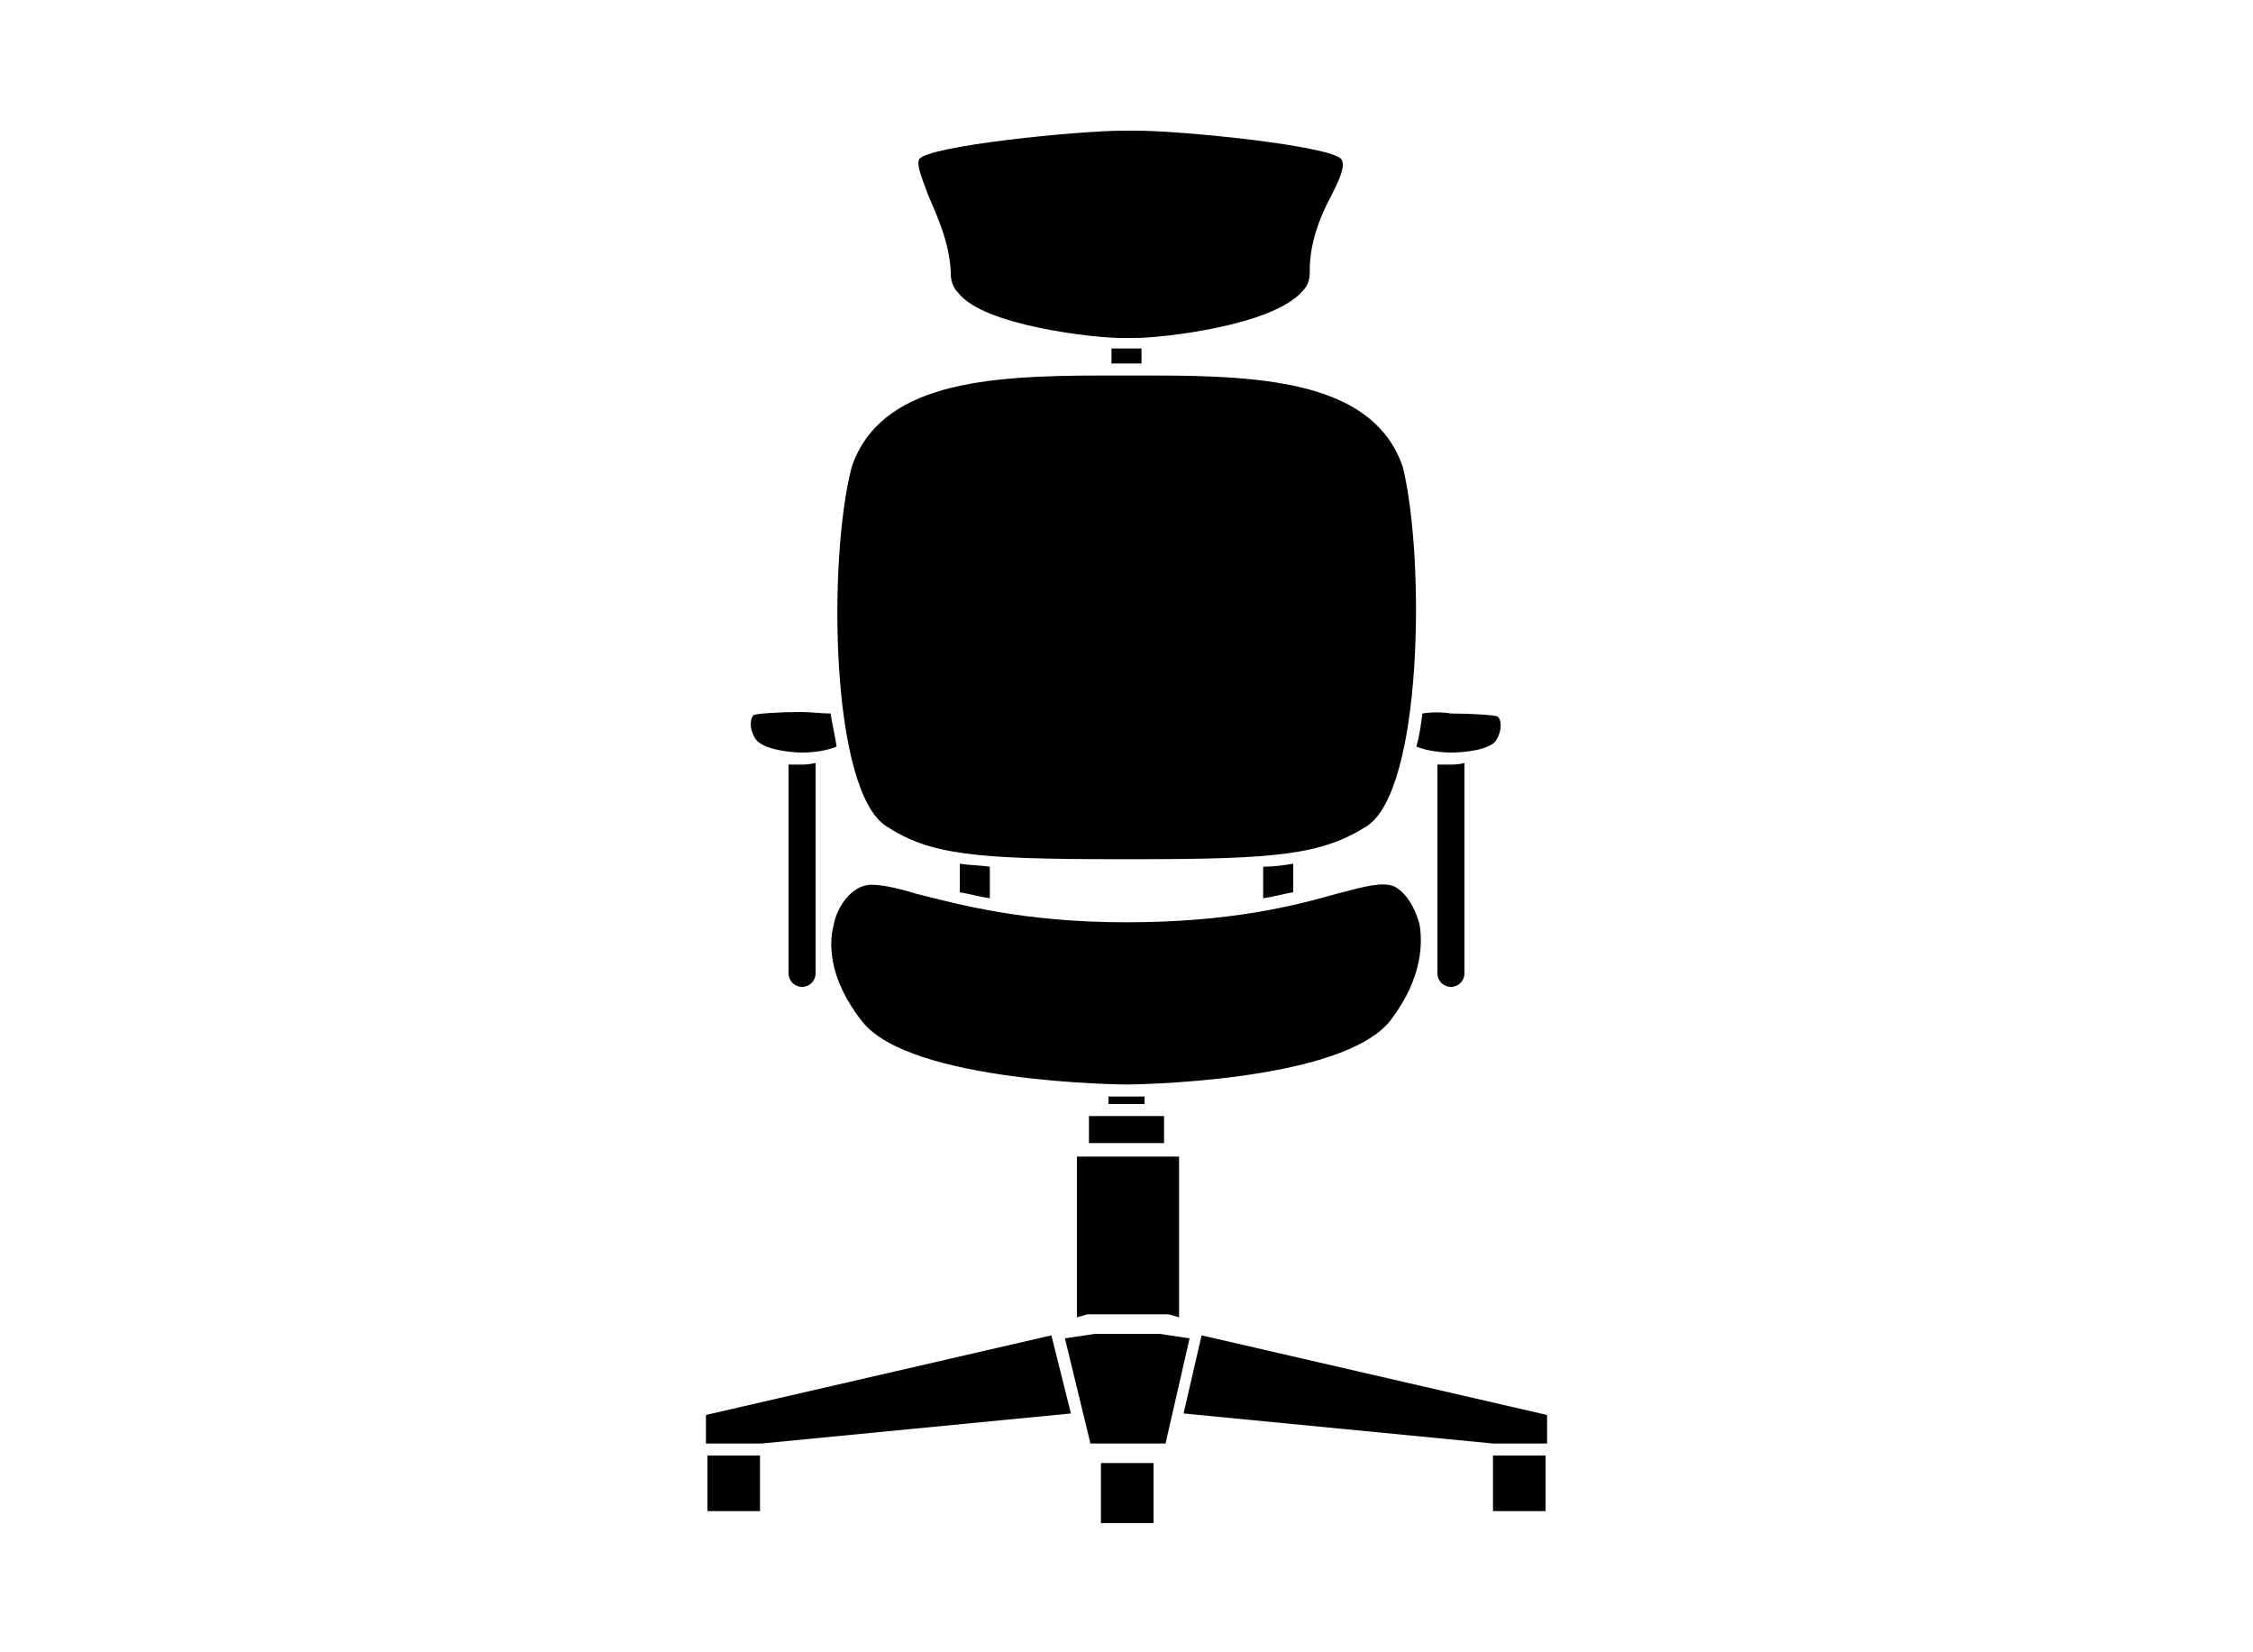 <?xml version="1.0" encoding="UTF-8"?>
<!-- Generator: Adobe Illustrator 19.0.0, SVG Export Plug-In . SVG Version: 6.00 Build 0)  -->
<svg xmlns="http://www.w3.org/2000/svg" xmlns:xlink="http://www.w3.org/1999/xlink" version="1.1" id="Layer_1" x="0px" y="0px" viewBox="0 0 150 110" style="enable-background:new 0 0 150 110;" xml:space="preserve">
<path d="M75,24.2c-0.3,0-0.7,0-1,0v-1c0.2,0,0.4,0,0.6,0c0.2,0,0.3,0,0.4,0c0.1,0,0.3,0,0.4,0h0c0.2,0,0.3,0,0.6,0v1  C75.7,24.2,75.3,24.2,75,24.2z M65.9,59.8v-2.1c-0.7-0.1-1.4-0.1-2-0.2v1.9C64.5,59.5,65.2,59.7,65.9,59.8z M86.1,59.4v-1.9  c-0.6,0.1-1.3,0.2-2,0.2v2.1C84.8,59.7,85.5,59.5,86.1,59.4z M50.6,96.9l-3.5,0v3.7h3.5V96.9z M99.4,96.9L99.4,96.9l0,3.7h3.5v-3.7  H99.4z M73.3,101.4h3.5v-4h-3.5V101.4z M76.2,73.5V73c-0.7,0-1.1,0-1.2,0c-0.1,0-0.5,0-1.2,0v0.5H76.2z M72.5,74.3v1.8h5v-1.8H72.5z   M71.7,77v10.7l0.7-0.2c0,0,0.1,0,0.1,0h0.1h5h0.1c0,0,0.1,0,0.1,0l0.7,0.2V77H71.7z M75,72.2c0.1,0,14.4-0.1,17.6-4.3  c2.2-2.9,2.1-5.3,1.9-6.4c-0.3-1.1-0.9-2.1-1.7-2.5C92,58.7,90.9,59,89,59.5c-2.8,0.8-7.1,1.9-14,1.9c-6.9,0-11.2-1.2-14-1.9  c-1.3-0.4-2.3-0.6-3-0.6c-0.3,0-0.6,0.1-0.8,0.2c-0.8,0.4-1.5,1.4-1.7,2.5c-0.3,1.1-0.4,3.5,1.9,6.4C60.6,72.1,74.9,72.2,75,72.2z   M53.4,50.9c-0.1,0-0.4,0-0.9,0v13.9c0,0.5,0.4,0.9,0.9,0.9c0.5,0,0.9-0.4,0.9-0.9V50.8C53.8,50.9,53.5,50.9,53.4,50.9z M53.4,50.1  c0.7,0,1.6-0.1,2.3-0.4c-0.1-0.7-0.3-1.5-0.4-2.2c-0.6,0-1.3-0.1-2-0.1c-1.3,0-2.9,0.1-3.1,0.2c-0.2,0.1-0.4,0.8,0.1,1.6  C50.8,49.9,52.6,50.1,53.4,50.1z M96.6,50.9c-0.1,0-0.4,0-0.9,0v13.9c0,0.5,0.4,0.9,0.9,0.9c0.5,0,0.9-0.4,0.9-0.9V50.8  C97.1,50.9,96.7,50.9,96.6,50.9z M94.7,47.5c-0.1,0.8-0.2,1.5-0.4,2.2c0.7,0.3,1.7,0.4,2.3,0.4c1,0,2.6-0.2,3-0.8  c0.5-0.8,0.3-1.5,0.1-1.6c-0.2-0.1-1.8-0.2-3.1-0.2C96,47.4,95.3,47.4,94.7,47.5z M70,88.9l-23,5.3v1.9h3.7l20.6-2L70,88.9z   M99.4,96.1l3.6,0v-1.9l-23-5.3l-1.2,5.2L99.4,96.1z M79.2,89.1l-2-0.3h-4.3l-2,0.3l1.7,7h5L79.2,89.1z M74.6,22.5  c0.1,0,0.2,0,0.3,0c0.1,0,0.1,0,0.2,0h0c0.1,0,0.1,0,0.2,0c0,0,0.1,0,0.3,0c1.7,0,9.1-0.8,11.1-3.1c0.4-0.4,0.5-0.8,0.5-1.3  c0,0,0,0,0-0.1c0-2,0.8-3.8,1.5-5.1c0.5-1,0.9-1.9,0.6-2.3c0,0,0,0,0,0c-0.7-0.9-10.6-1.9-13.6-1.9c-0.2,0-0.3,0-0.3,0  c-0.1,0-0.2,0-0.3,0c0,0-0.1,0-0.3,0c-3,0-13,1-13.6,1.9c-0.2,0.4,0.2,1.3,0.6,2.4c0.6,1.4,1.4,3.1,1.5,5.1c0,0,0,0,0,0.1  c0,0.4,0.1,0.9,0.5,1.3C65.5,21.7,72.9,22.5,74.6,22.5z M59,55c2.9,1.9,5.9,2.2,15.4,2.2l0.6,0l0.6,0c9.4,0,12.4-0.3,15.4-2.2  c3.7-2.4,3.9-17.7,2.4-23.9c-1.9-5.6-9-6.1-16.6-6.1c-0.6,0-1.1,0-1.7,0c-0.6,0-1.2,0-1.8,0c-7.7,0-14.7,0.5-16.6,6.1  C55.1,37.3,55.3,52.6,59,55z"></path>
</svg>
